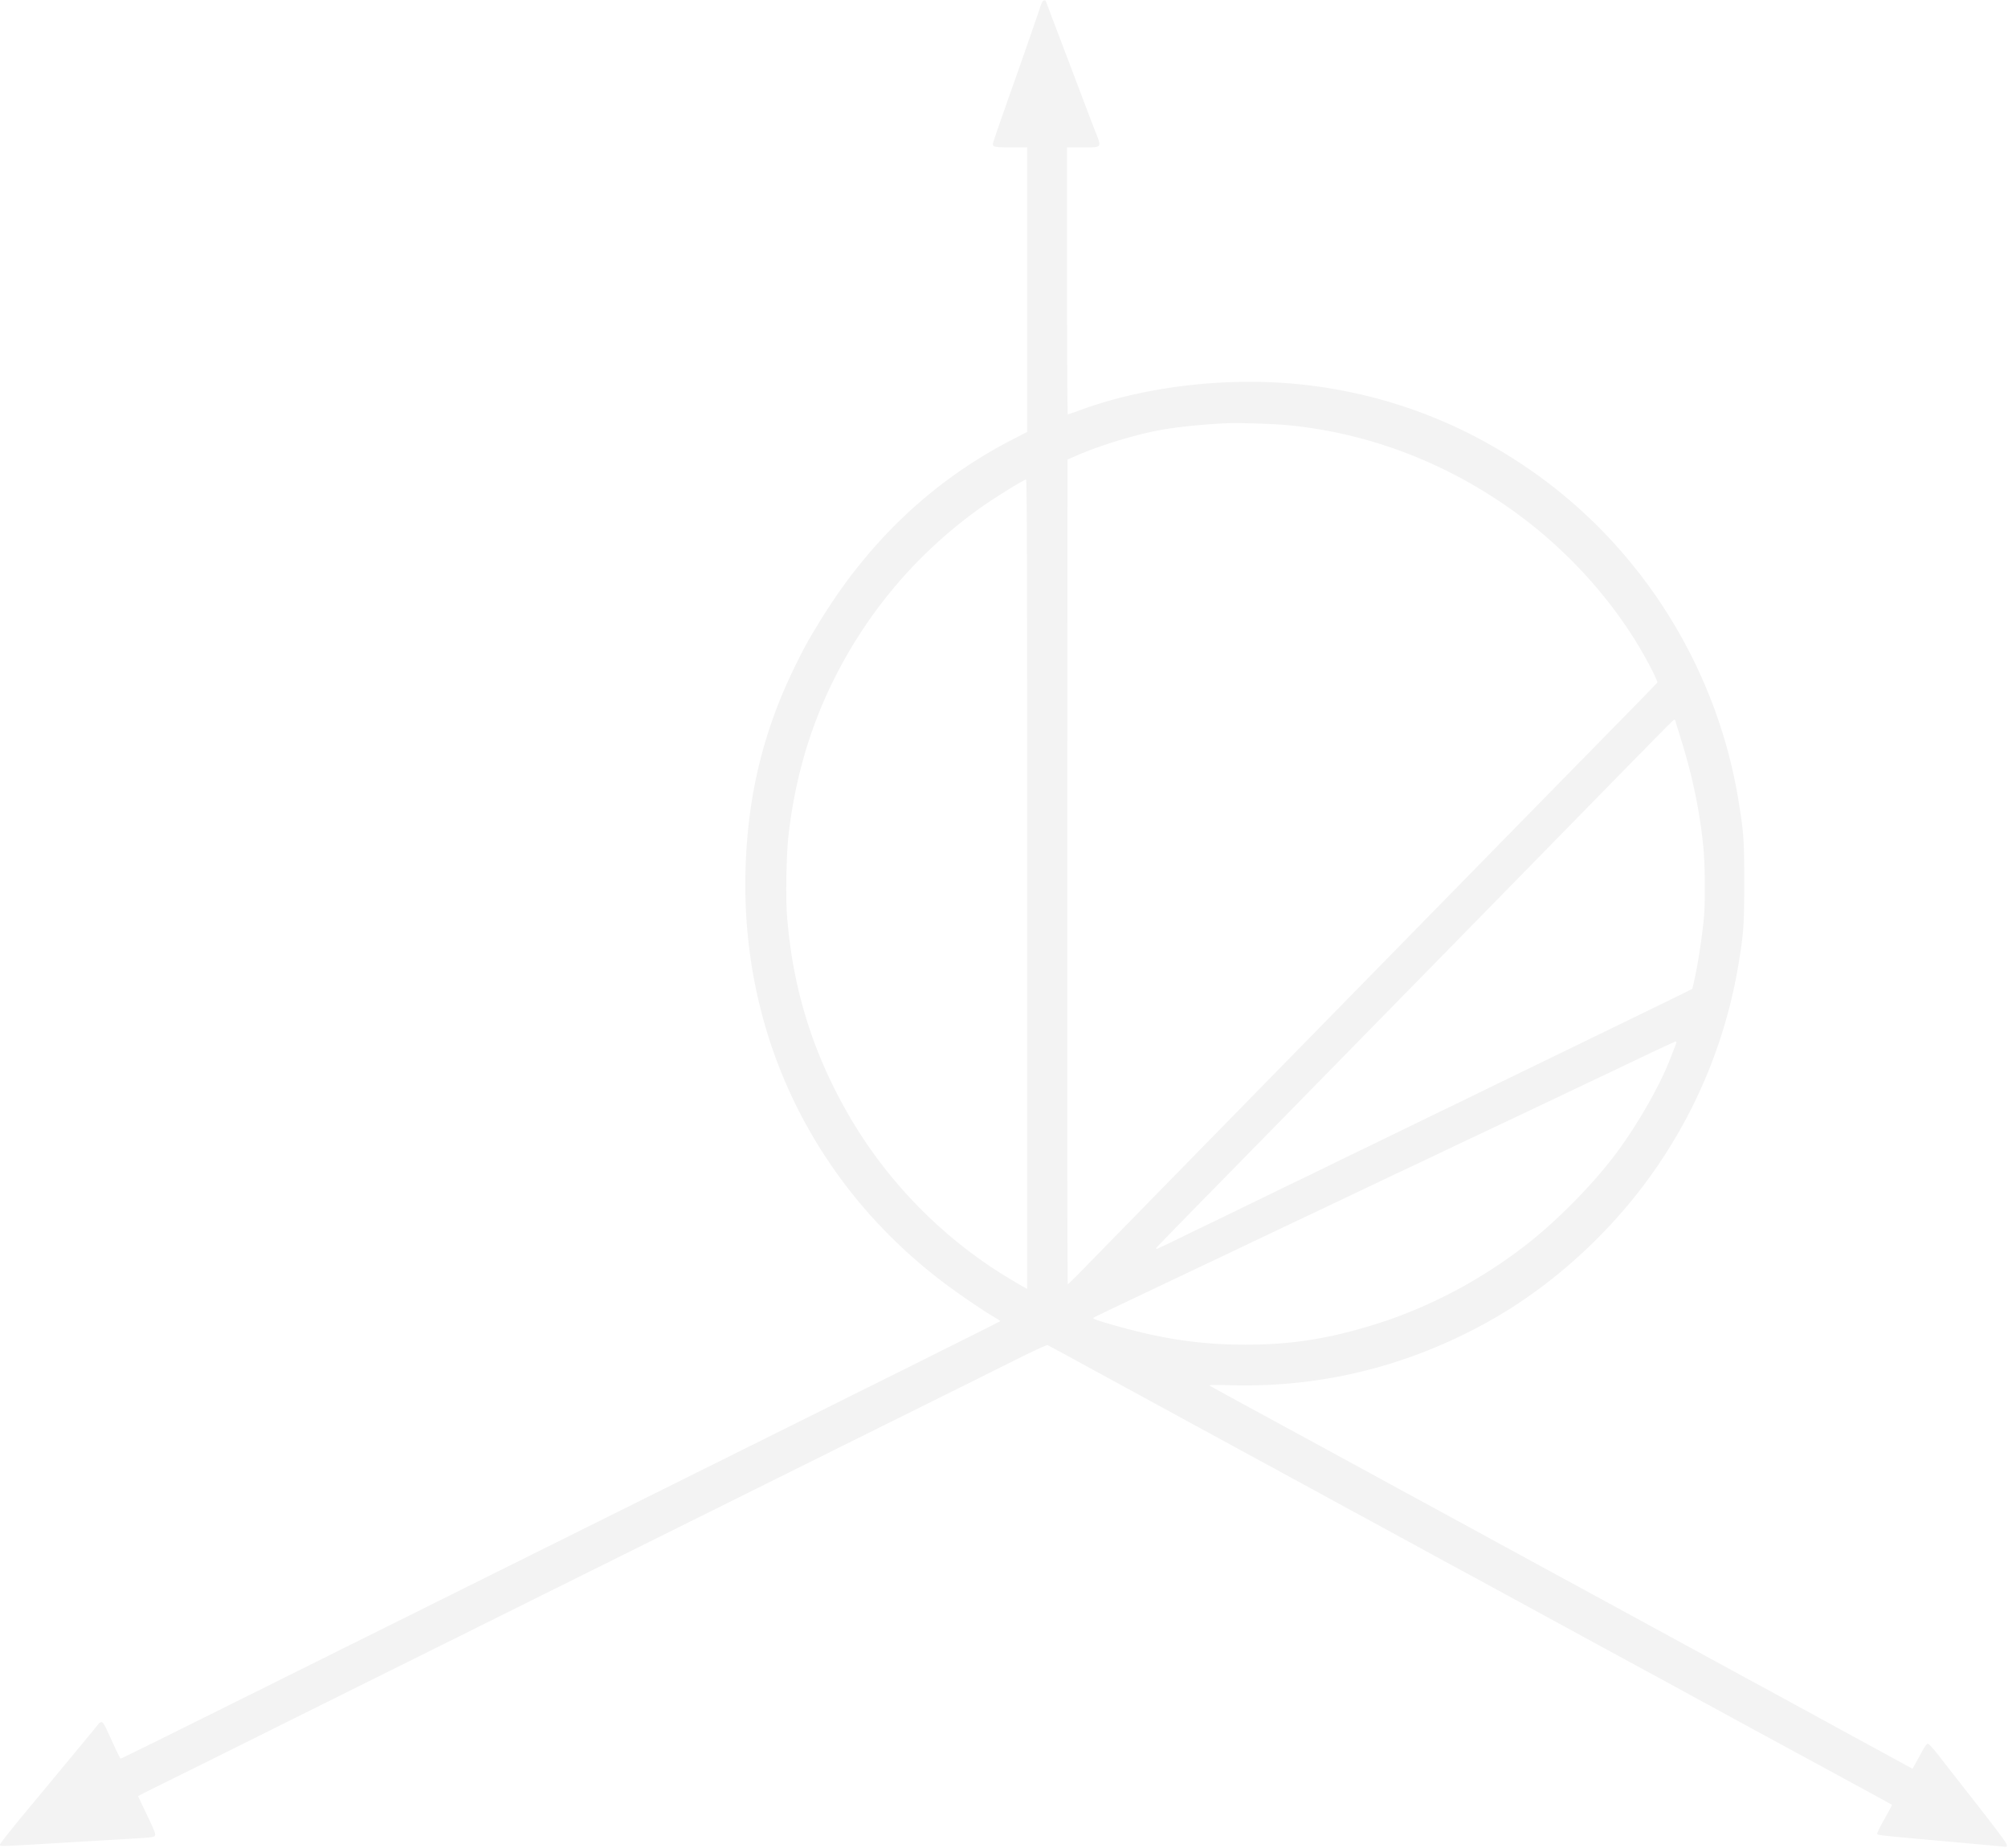 <svg width="1083" height="997" viewBox="0 0 1083 997" fill="none" xmlns="http://www.w3.org/2000/svg"><path opacity=".05" fill-rule="evenodd" clip-rule="evenodd" d="M560.67 4.86c-2.436 7.284-9.133 26.569-13.809 39.767-8.087 22.823-11.357 32.323-11.357 32.996 0 1.66 1.145 1.878 9.85 1.878h8.65v153.47l-8.625 4.466c-42.037 21.767-76.384 54.146-102.603 96.722-6.602 10.72-8.239 13.649-13.236 23.689-16.206 32.561-24.804 64.859-27.026 101.528-4.14 68.315 15.692 132.407 57.085 184.48 14.135 17.783 31.329 34.458 49.905 48.399 8.055 6.045 20.116 14.262 26.375 17.969 1.994 1.181 3.625 2.243 3.625 2.36 0 .196-30.669 15.527-106.75 53.364-15.4 7.66-41.5 20.643-58 28.853s-42.712 21.249-58.25 28.977l-56.5 28.099c-15.537 7.728-40.4 20.091-55.25 27.474-14.85 7.384-40.95 20.366-58 28.851-57.274 28.5-81.332 40.396-81.697 40.396-.2 0-2.381-4.46-4.848-9.91-3.728-8.235-4.652-9.895-5.47-9.821-.542.05-1.322.561-1.735 1.137-.743 1.037-13.873 16.917-39.646 47.949C6.024 986.784.018 994.405.013 994.888c-.011 1.135-1.41 1.165 28.325-.602 13.704-.815 31.634-1.874 39.845-2.353 14.228-.831 14.951-.922 15.405-1.921.385-.848-.436-2.947-4.304-11.007-2.629-5.477-4.78-10.055-4.78-10.172 0-.117 7.257-3.787 16.125-8.155 8.87-4.368 32.1-15.901 51.625-25.627a47971.754 47971.754 0 0157-28.351c11.825-5.866 35.45-17.608 52.5-26.091 17.05-8.484 41.575-20.678 54.5-27.096 12.925-6.42 36.1-17.936 51.5-25.593 15.4-7.656 38.575-19.173 51.5-25.592 12.925-6.419 36.325-18.047 52-25.841 15.675-7.793 37.05-18.406 47.5-23.584 10.45-5.177 27.196-13.514 37.212-18.527 10.78-5.395 18.534-8.994 19-8.819.434.161 7.651 4.04 16.038 8.62 8.388 4.58 21.663 11.822 29.5 16.095 7.838 4.271 18.075 9.855 22.75 12.406 4.675 2.552 9.963 5.433 11.75 6.403 1.788.97 11.238 6.116 21 11.436a25768.02 25768.02 0 0029 15.782c6.188 3.359 13.95 7.59 17.25 9.402 3.3 1.812 12.75 6.96 21 11.439s20.063 10.908 26.25 14.287c19.662 10.736 28.638 15.623 32.75 17.831 2.2 1.181 8.838 4.789 14.75 8.017 5.913 3.228 17.5 9.544 25.75 14.035s20.175 10.991 26.5 14.444c6.325 3.453 12.85 7.005 14.5 7.894 3.428 1.846 22.192 12.054 38.75 21.081 6.188 3.373 15.525 8.46 20.75 11.305 5.225 2.845 10.4 5.665 11.5 6.266 1.1.602 3.463 1.886 5.25 2.855 32.044 17.359 70.066 38.051 70.416 38.322.09.07-1.65 3.379-3.87 7.351-2.23 3.972-4.05 7.589-4.05 8.038 0 1.06-1.4.894 34.75 4.139 16.78 1.505 31.56 2.862 32.85 3.014 2.25.265 2.34.228 2.25-.965-.08-1.084-6.18-9.139-27.6-36.431-1.65-2.103-5.47-7.017-8.5-10.919-3.08-3.98-5.86-7.104-6.33-7.115-.86-.02-1.59 1.015-4.42 6.253-.9 1.656-2.17 3.948-2.83 5.093l-1.2 2.082-4.86-2.644c-8.66-4.714-33.566-18.295-45.106-24.595-24.151-13.182-34.87-19.025-37.75-20.575-1.65-.888-8.175-4.438-14.5-7.889a73830.681 73830.681 0 00-35.25-19.216 99890.712 99890.712 0 01-35.25-19.213 5089.21 5089.21 0 00-14.5-7.887c-3.023-1.627-16.65-9.054-37.625-20.505a32041.305 32041.305 0 00-43.625-23.767 6965.727 6965.727 0 01-17-9.273 835.58 835.58 0 00-5.5-3.002c-1.787-.966-8.537-4.639-15-8.16a35151.85 35151.85 0 00-54-29.387c-10.312-5.6-18.971-10.38-19.242-10.621-.283-.252 4.421-.298 11-.109 49.539 1.42 96.692-10.292 140.492-34.896 31.647-17.776 61.638-44.444 84.108-74.788 25.809-34.852 42.746-74.848 49.83-117.67 2.725-16.475 3.043-21.058 3.044-43.906.002-22.755-.256-26.501-2.99-43.499-11.405-70.891-51.108-135.157-109.113-176.614-37.269-26.638-78.668-42.733-123.629-48.065-40.673-4.823-86.598.259-122.711 13.58-3.279 1.209-6.148 2.198-6.375 2.198-.228 0-.414-32.402-.414-72.006V79.501h8.173c10.951 0 10.597.445 6.995-8.781-1.508-3.864-4.958-12.896-7.665-20.072a17189.32 17189.32 0 00-11.963-31.564c-3.872-10.185-7.04-18.596-7.04-18.692 0-.095-.401-.173-.891-.173-.678 0-1.261 1.106-2.443 4.641zm133.743 224.463c45.667 4.386 89.295 21.603 127.009 50.122 29.563 22.354 54.58 51.992 70.047 82.984 1.424 2.853 2.521 5.382 2.437 5.62-.083.237-5.316 5.693-11.629 12.124-6.312 6.43-17.674 18.015-25.25 25.744a203136.751 203136.751 0 00-101.023 103.119 169027.24 169027.24 0 01-41.75 42.626 94820.188 94820.188 0 00-56 57.205c-7.425 7.588-19.912 20.35-27.75 28.358a50901.585 50901.585 0 00-47.233 48.311c-3.836 3.933-7.153 7.15-7.371 7.15-.218 0-.34-100.086-.271-222.415l.125-222.415 6.25-2.678c11.337-4.858 27.76-9.949 40.743-12.63 9.27-1.914 23.699-3.517 38.007-4.222 6.597-.326 25.818.244 33.659.997zM554.004 476.935V695.23l-1.125-.599c-.618-.329-4.162-2.406-7.875-4.616-36.107-21.489-66.79-52.765-87.841-89.537-19.116-33.392-29.75-68.077-32.692-106.63-.749-9.82-.35-32.97.737-42.693 3.425-30.653 11.577-58.707 24.677-84.926 18.256-36.538 44.826-67.79 77.869-91.591 7.852-5.655 24.244-15.862 25.625-15.956.499-.034.625 43.929.625 218.253zm349.632-87.956c.137.483 1.508 4.943 3.047 9.91 6.35 20.503 10.209 39.282 12.062 58.695.875 9.169 1.003 28.846.243 37.398-.889 9.998-3.346 25.848-5.367 34.623l-.867 3.764-3.5 1.759c-5.424 2.728-31.526 15.429-98.75 48.05-4.262 2.069-12.137 5.904-17.5 8.523a3215.08 3215.08 0 01-15.25 7.402c-3.025 1.453-10 4.838-15.5 7.524s-16.187 7.879-23.75 11.542a9078.773 9078.773 0 00-23.75 11.545 2859.22 2859.22 0 01-15.5 7.522c-3.025 1.449-13.487 6.53-23.25 11.288-9.762 4.76-19.775 9.617-22.25 10.794-2.475 1.178-10.092 4.877-16.927 8.221-6.836 3.344-12.648 6.079-12.917 6.079-.269 0-.414-.202-.322-.45.091-.248 13.1-13.626 28.907-29.731a76023.303 76023.303 0 0056.743-57.882 88677.947 88677.947 0 0142.509-43.394c18.84-19.209 48.209-49.194 85.774-87.573 56.436-57.66 65.138-66.487 65.536-66.487.182 0 .443.395.579.878zm-.195 175.375a470.504 470.504 0 00-2.278 5.875c-5.121 13.505-15.411 32.021-26.641 47.942-12.807 18.157-34.112 40.069-53.018 54.527-24.609 18.82-52.523 33.28-81.167 42.045-24.628 7.537-44.273 10.564-68.583 10.565-25.068.001-46.341-3.261-73.791-11.314-7.465-2.19-8.725-2.684-8.165-3.198.251-.231 6.531-3.297 13.956-6.815a8427.075 8427.075 0 0018.75-8.905c2.888-1.38 9.3-4.423 14.25-6.763 4.95-2.34 15.357-7.28 23.125-10.979 25.388-12.089 42.315-20.13 45.625-21.675 1.788-.833 6.063-2.86 9.5-4.502 3.438-1.643 8.05-3.841 10.25-4.884 2.2-1.043 10.541-5.009 18.536-8.813 7.994-3.805 17.894-8.49 22-10.413a1645.635 1645.635 0 0013.964-6.627c3.575-1.722 9.988-4.767 14.25-6.766 8.163-3.827 28.288-13.357 45.5-21.547 5.638-2.682 15.65-7.441 22.25-10.574s18.638-8.863 26.75-12.732c8.113-3.869 15.028-7.045 15.368-7.058.433-.016.304.766-.431 2.611z" fill="#000"/></svg>